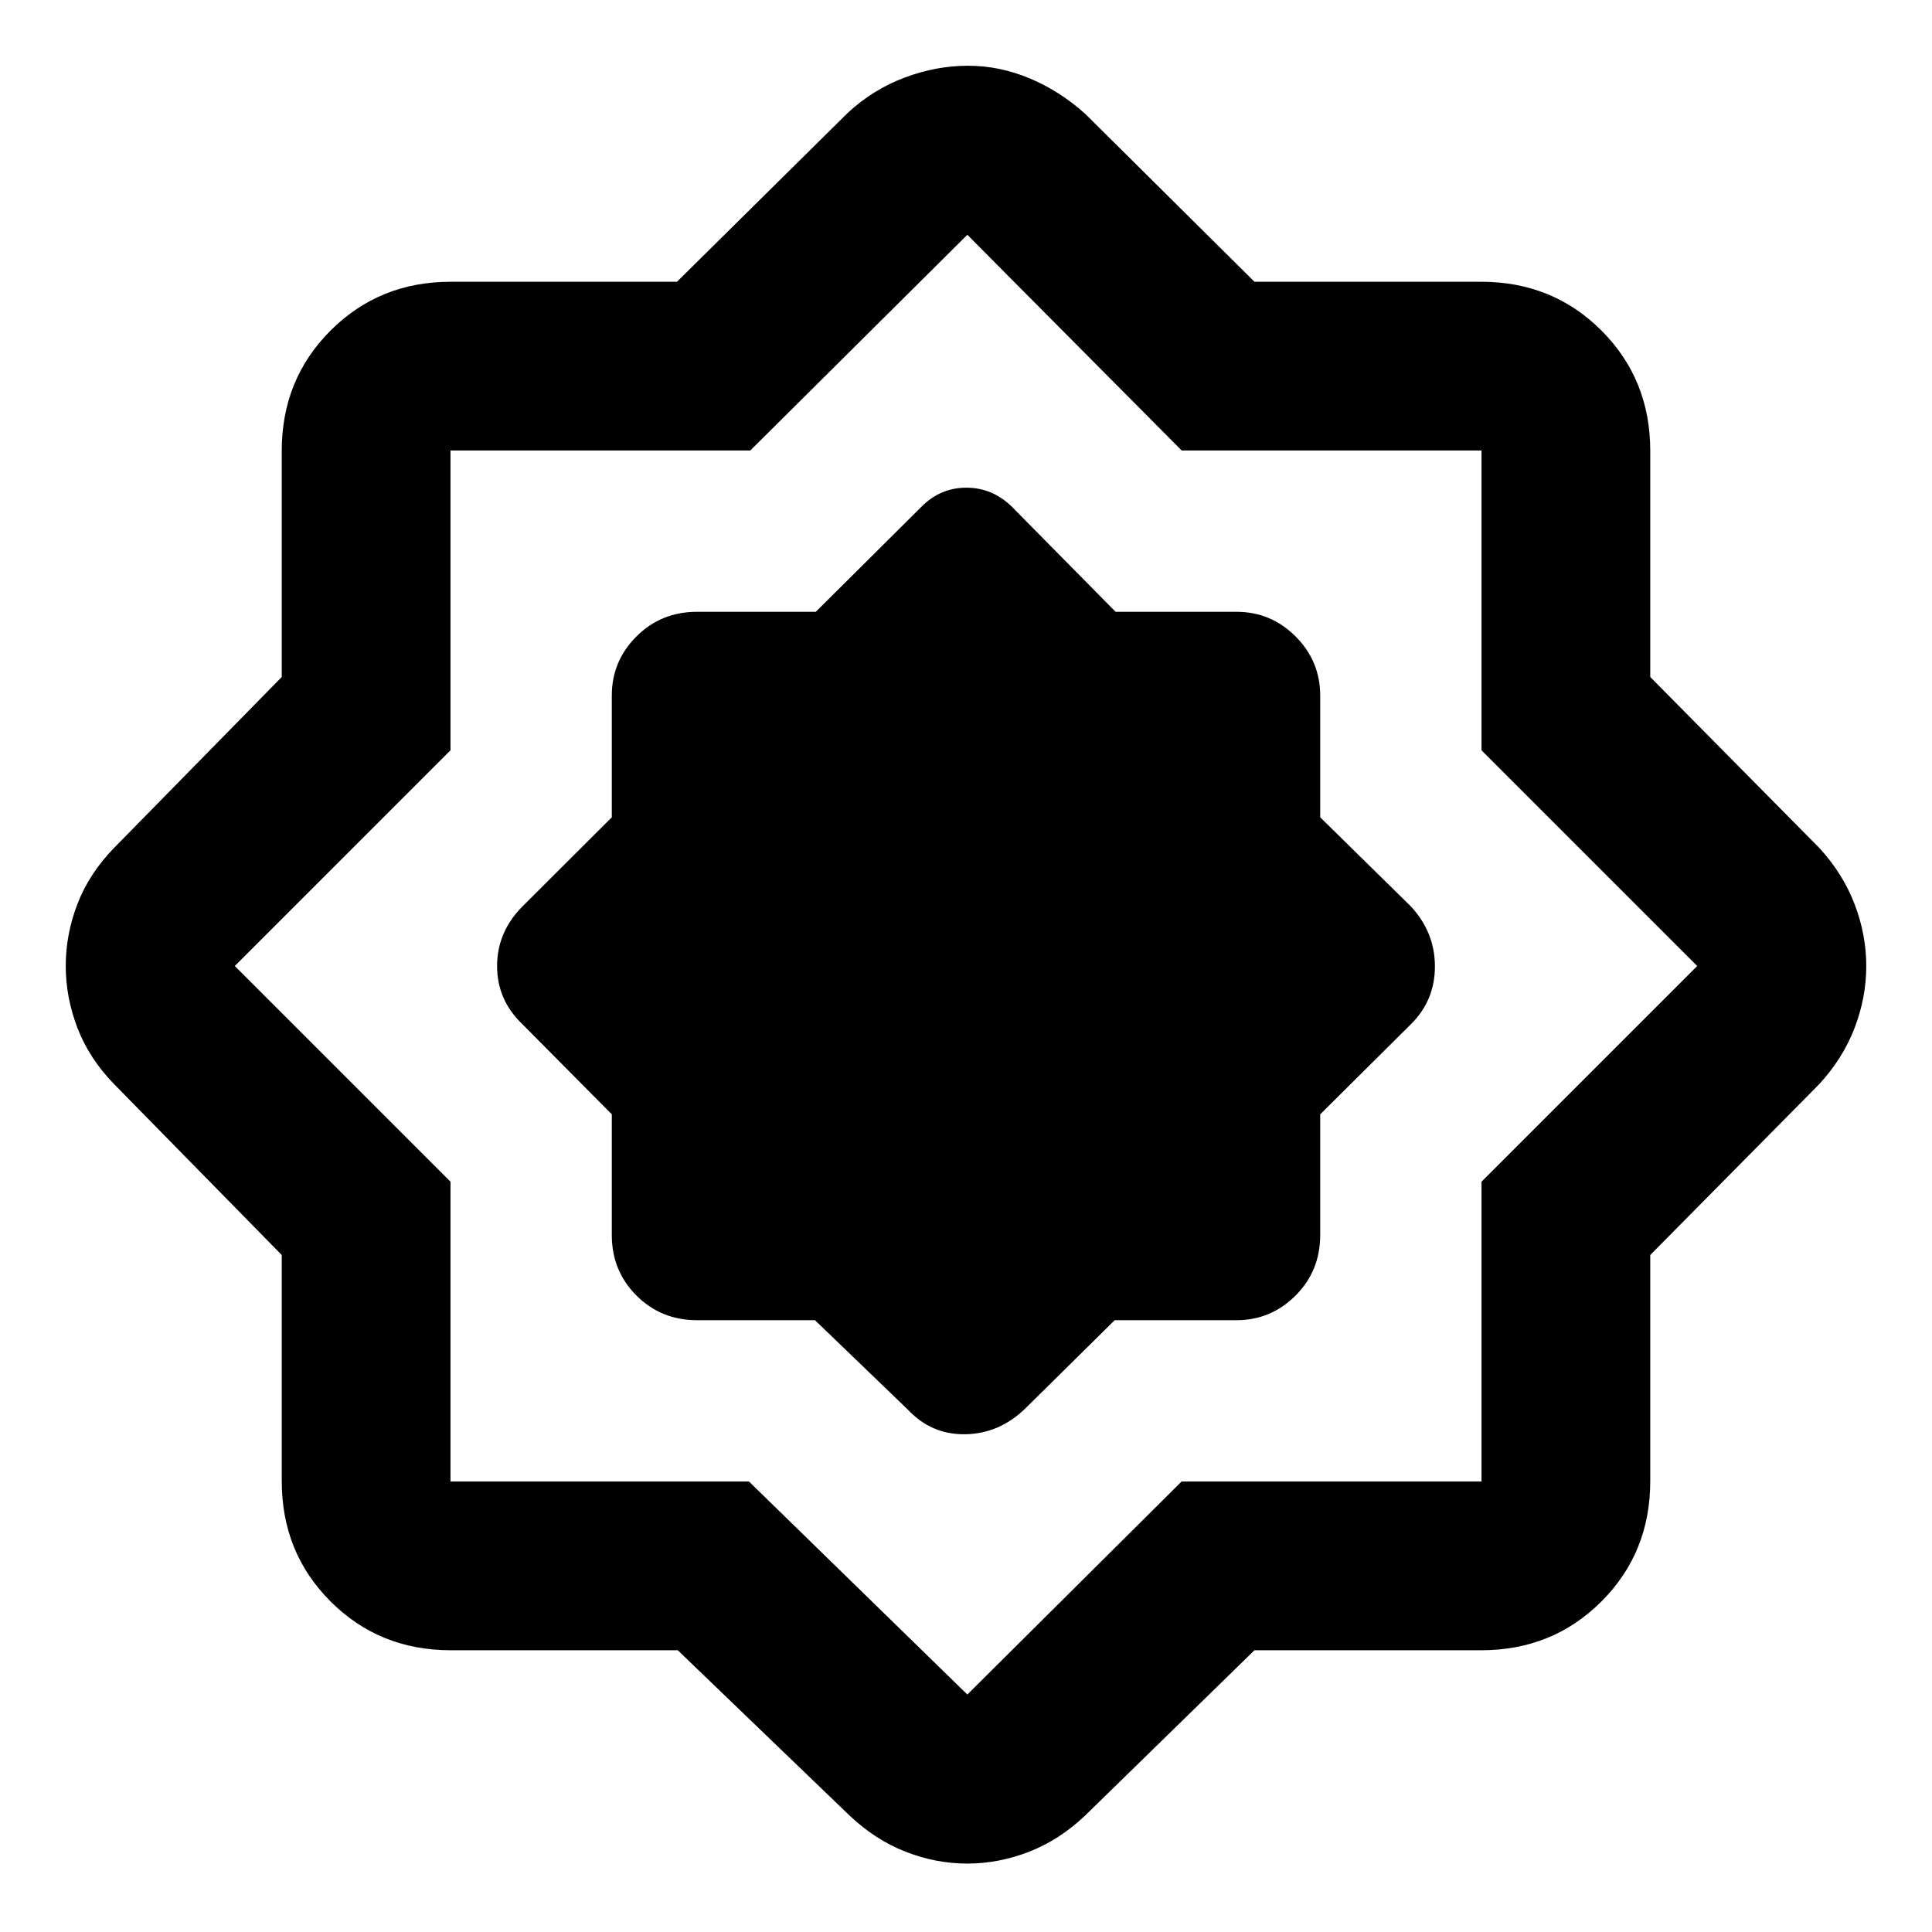 <svg xmlns="http://www.w3.org/2000/svg" height="40" viewBox="0 -960 960 960" width="40"><path d="M336.776-140H224q-35.5 0-59.75-24.25T140-224v-112.391l-83.333-84.943Q44.333-434 38.5-449.174q-5.833-15.174-5.833-30.871t5.833-30.826Q44.333-526 56.667-538.666L140-623.609V-736q0-35.5 24.25-59.75T224-820h112.391l84.943-84q12.666-11.667 28.298-17.5 15.631-5.833 31.336-5.833 15.704 0 30.715 6.297 15.012 6.297 27.65 17.703l84 83.333H736q35.5 0 59.75 24.25T820-736v112.391l84 84.943q11.667 12.666 17.5 27.84t5.833 30.871q0 15.697-5.833 30.826Q915.667-434 904-421.334l-84 84.943V-224q0 35.5-24.25 59.75T736-140H623.333l-84 82q-12.686 12.13-27.851 18.065Q496.317-34 480.629-34q-15.688 0-30.777-5.935T422-58l-85.224-82Zm35.381-83.843L480.667-118l106.454-105.843h149.036v-148.98L843.334-480 736.157-587.177v-148.98h-148.98l-106.51-107.177-107.844 107.177h-148.98v148.98L116.666-480l107.177 107.177v148.98h148.314Zm32.806-80.156L451-259.665q11.818 12.666 28.788 12.333 16.969-.334 29.878-13l44.223-43.667h60.445q17.184 0 29.425-12.25 12.242-12.25 12.242-30.083v-59.964l45-44.704q12-11.818 12-28.788 0-16.969-12-29.878l-45-44.223v-60.445q0-17.184-12.242-29.425-12.241-12.242-29.425-12.242h-60l-51.667-52.333q-9.637-9.334-22.485-9.334-12.849 0-22.182 9.334l-52.629 52.333h-59.039q-17.833 0-30.083 12.242-12.25 12.241-12.25 29.425v60.445l-44.334 44.223q-12.666 12.727-12.666 29.696 0 16.97 12.666 28.97l44.334 44.704v59.964q0 17.833 12.25 30.083t30.083 12.25h58.631ZM480-480.667Z"/></svg>